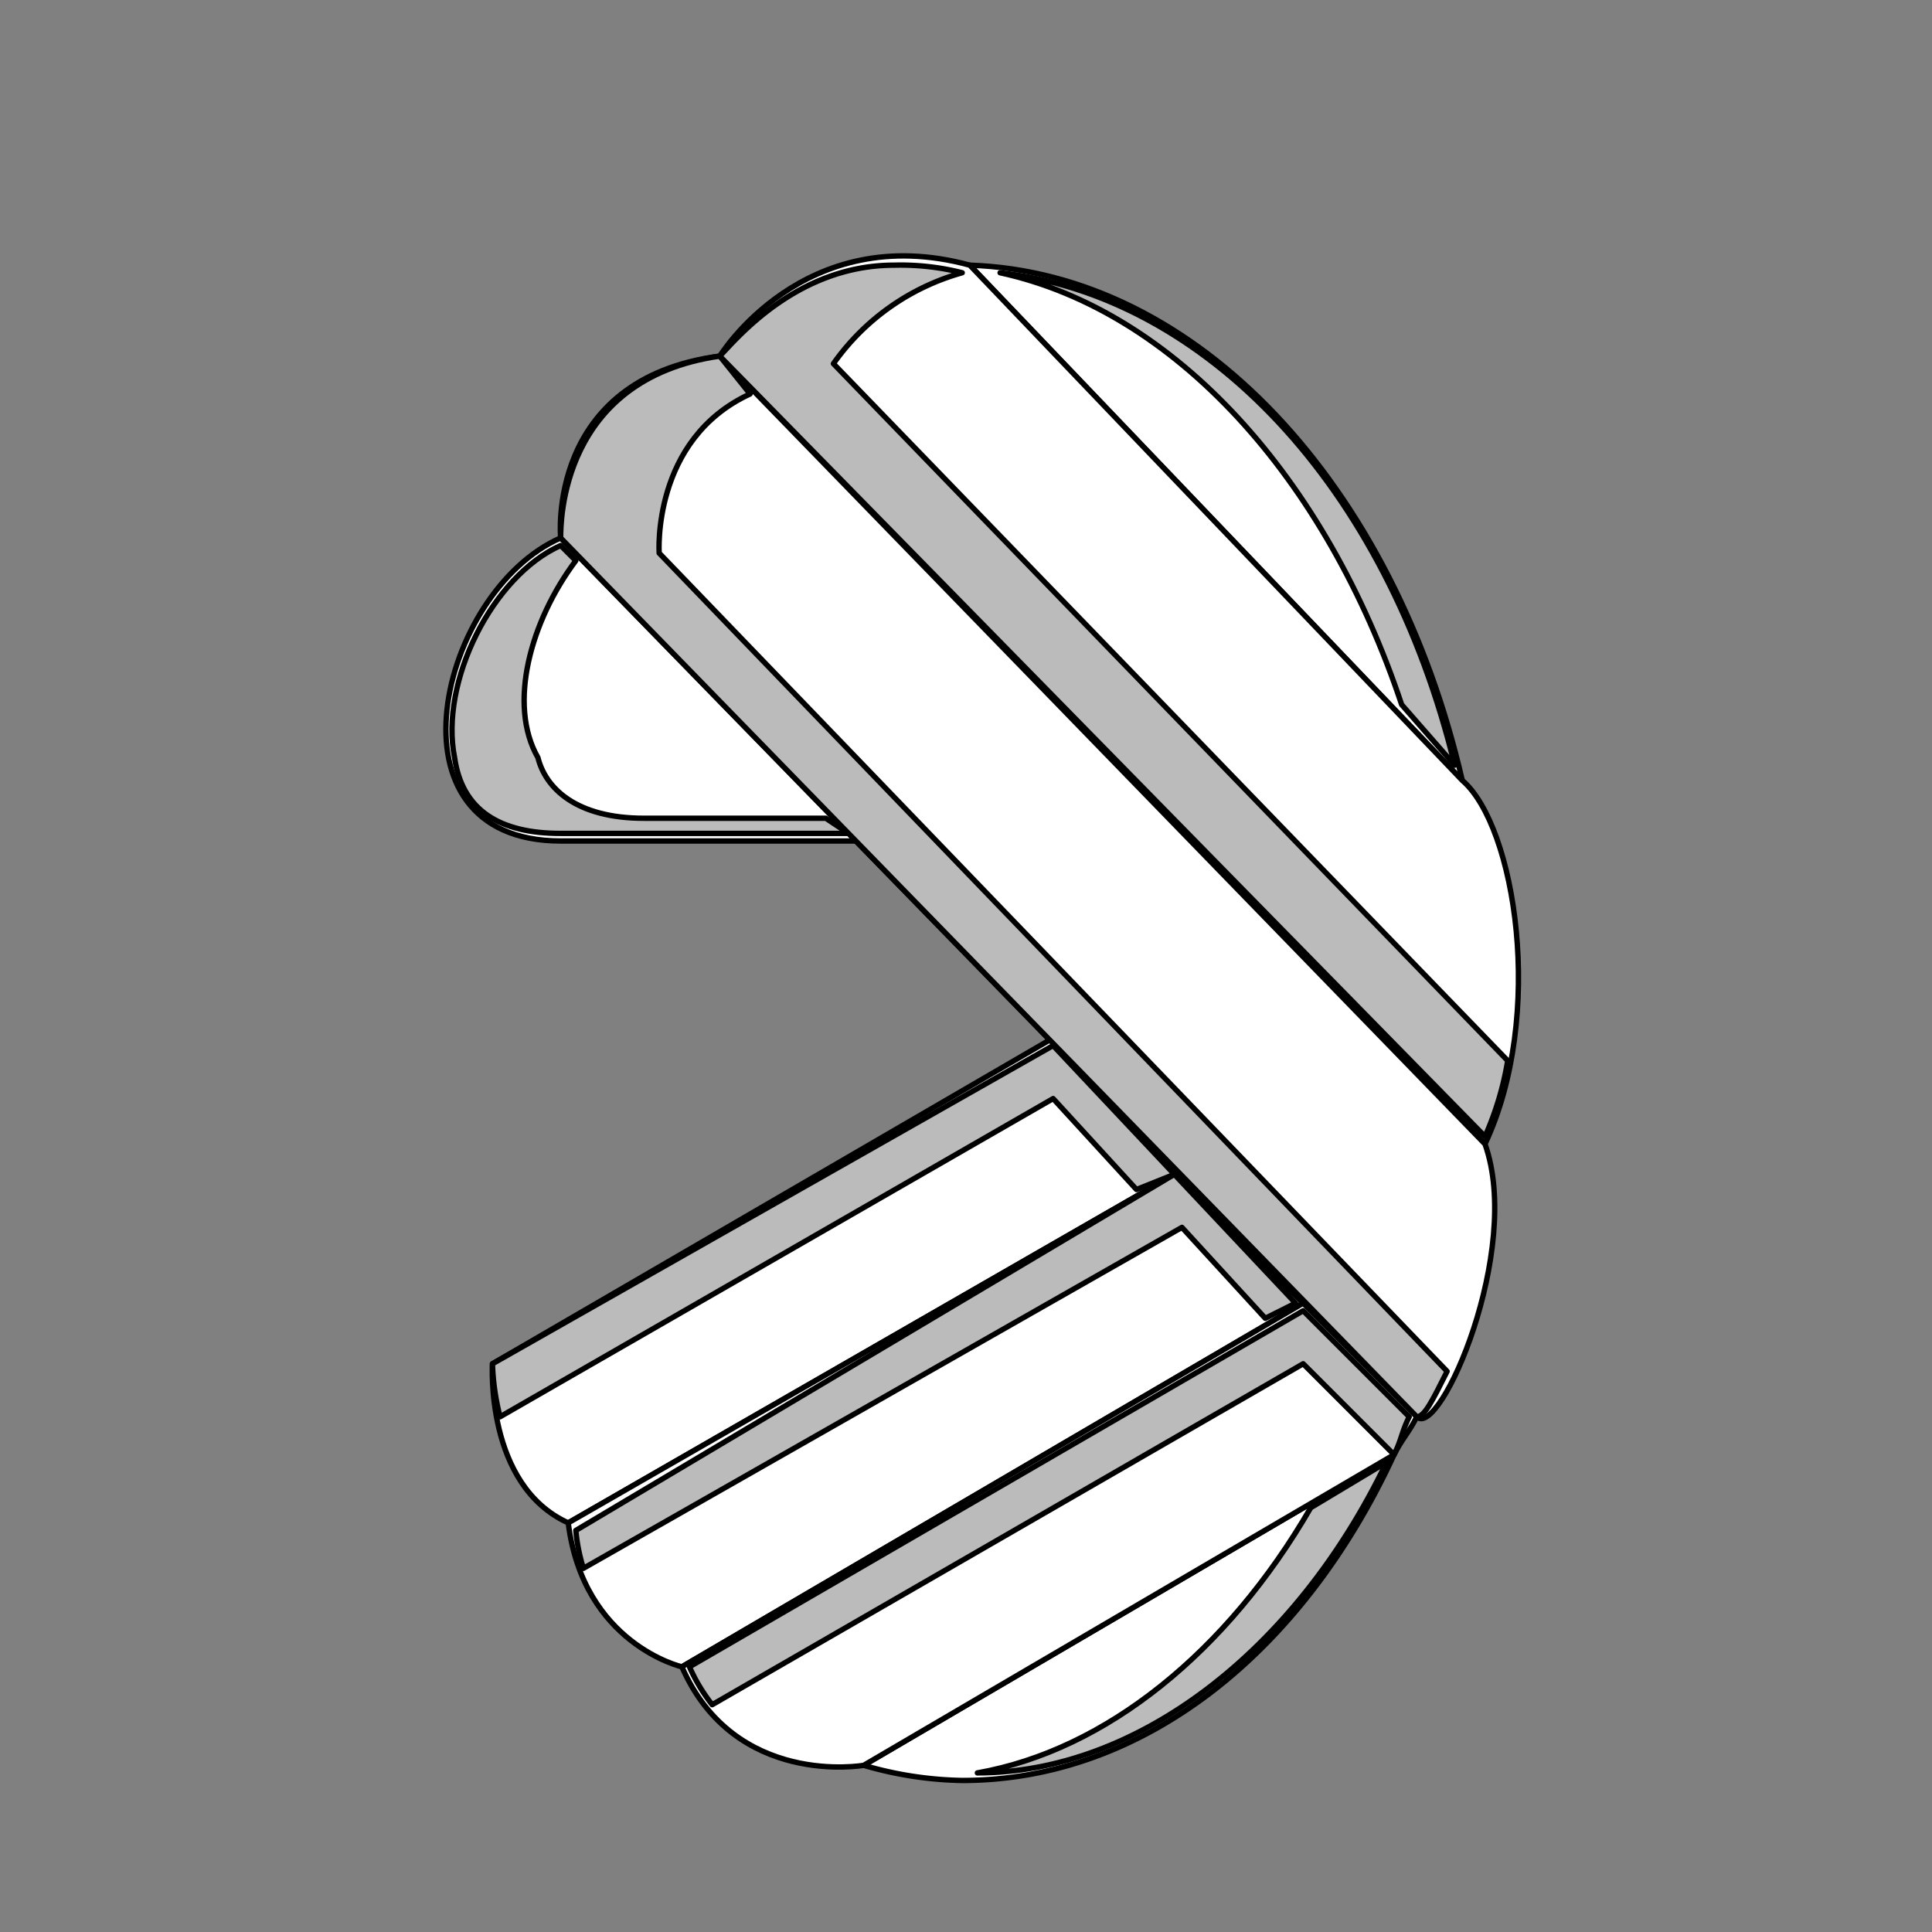 <svg xmlns='http://www.w3.org/2000/svg' viewBox='0 0 255 255'><rect x="0" y="0" width="255" height="255" fill="#808080" stroke="none"/><path d='M 128 35L 193 103C 184 64 158 36 128 35' fill='#FFFFFF' stroke='#000' stroke-linecap='round' stroke-linejoin='round' stroke-width='0.71' /><path d='M 193 103L 128 35C 106 29 95 47 95 47L 196 151C 204 134 200 109 193 103' fill='#FFFFFF' stroke='#000' stroke-linecap='round' stroke-linejoin='round' stroke-width='0.71' /><path d='M 196 151L 95 47C 72 50 74 71 74 71L 187 187C 190 190 201 165 196 151' fill='#FFFFFF' stroke='#000' stroke-linecap='round' stroke-linejoin='round' stroke-width='0.71' /><path d='M 127 235C 151 235 172 218 184 192L 114 233A 49 49 0 0 0 127 235' fill='#FFFFFF' stroke='#000' stroke-linecap='round' stroke-linejoin='round' stroke-width='0.71' /><path d='M 139 137L 65 180C 65 180 64 196 75 201L 155 155L 139 137' fill='#FFFFFF' stroke='#000' stroke-linecap='round' stroke-linejoin='round' stroke-width='0.71' /><path d='M 155 155L 75 201C 77 217 90 220 90 220L 172 172L 155 155' fill='#FFFFFF' stroke='#000' stroke-linecap='round' stroke-linejoin='round' stroke-width='0.71' /><path d='M 172 172L 90 220C 97 236 114 233 114 233L 184 192C 185 190 186 189 187 187L 172 172' fill='#FFFFFF' stroke='#000' stroke-linecap='round' stroke-linejoin='round' stroke-width='0.71' /><path d='M 74 71C 58 78 50 111 74 111H 113L 74 71' fill='#FFFFFF' stroke='#000' stroke-linecap='round' stroke-linejoin='round' stroke-width='0.71' /><path d='M 74 110C 66 110 61 107 60 100C 58 90 65 76 74 72L 76 74C 70 82 67 93 71 100C 72 104 76 108 85 108H 109L 112 110H 74' fill='#BBBBBB' stroke='#000' stroke-linecap='round' stroke-linejoin='round' stroke-width='0.71' /><path d='M 187 187V 187L 74 71C 74 69 74 50 95 47L 99 52C 86 58 87 73 87 73V 73L 191 181C 189 185 188 187 187 187V 187' fill='#BBBBBB' stroke='#000' stroke-linecap='round' stroke-linejoin='round' stroke-width='0.71' /><path d='M 95 47C 97 45 105 35 118 35A 33 33 0 0 1 127 36A 31 31 0 0 0 110 48V 48L 199 140A 41 41 0 0 1 196 150L 95 47' fill='#BBBBBB' stroke='#000' stroke-linecap='round' stroke-linejoin='round' stroke-width='0.71' /><path d='M 185 93C 175 63 155 41 132 36C 159 39 183 64 192 101L 185 93' fill='#BBBBBB' stroke='#000' stroke-linecap='round' stroke-linejoin='round' stroke-width='0.71' /><path d='M 66 187A 32 32 0 0 1 65 180L 139 138L 155 155L 150 157L 139 145L 66 187' fill='#BBBBBB' stroke='#000' stroke-linecap='round' stroke-linejoin='round' stroke-width='0.71' /><path d='M 77 207A 24 24 0 0 1 76 202L 155 155L 171 172L 167 174L 156 162L 77 207' fill='#BBBBBB' stroke='#000' stroke-linecap='round' stroke-linejoin='round' stroke-width='0.71' /><path d='M 94 225A 23 23 0 0 1 91 220L 172 173L 186 187C 185 189 185 190 184 192V 192L 172 180L 94 225' fill='#BBBBBB' stroke='#000' stroke-linecap='round' stroke-linejoin='round' stroke-width='0.71' /><path d='M 129 234C 146 231 162 218 173 199L 183 193C 171 218 150 234 129 234' fill='#BBBBBB' stroke='#000' stroke-linecap='round' stroke-linejoin='round' stroke-width='0.71' /></svg>